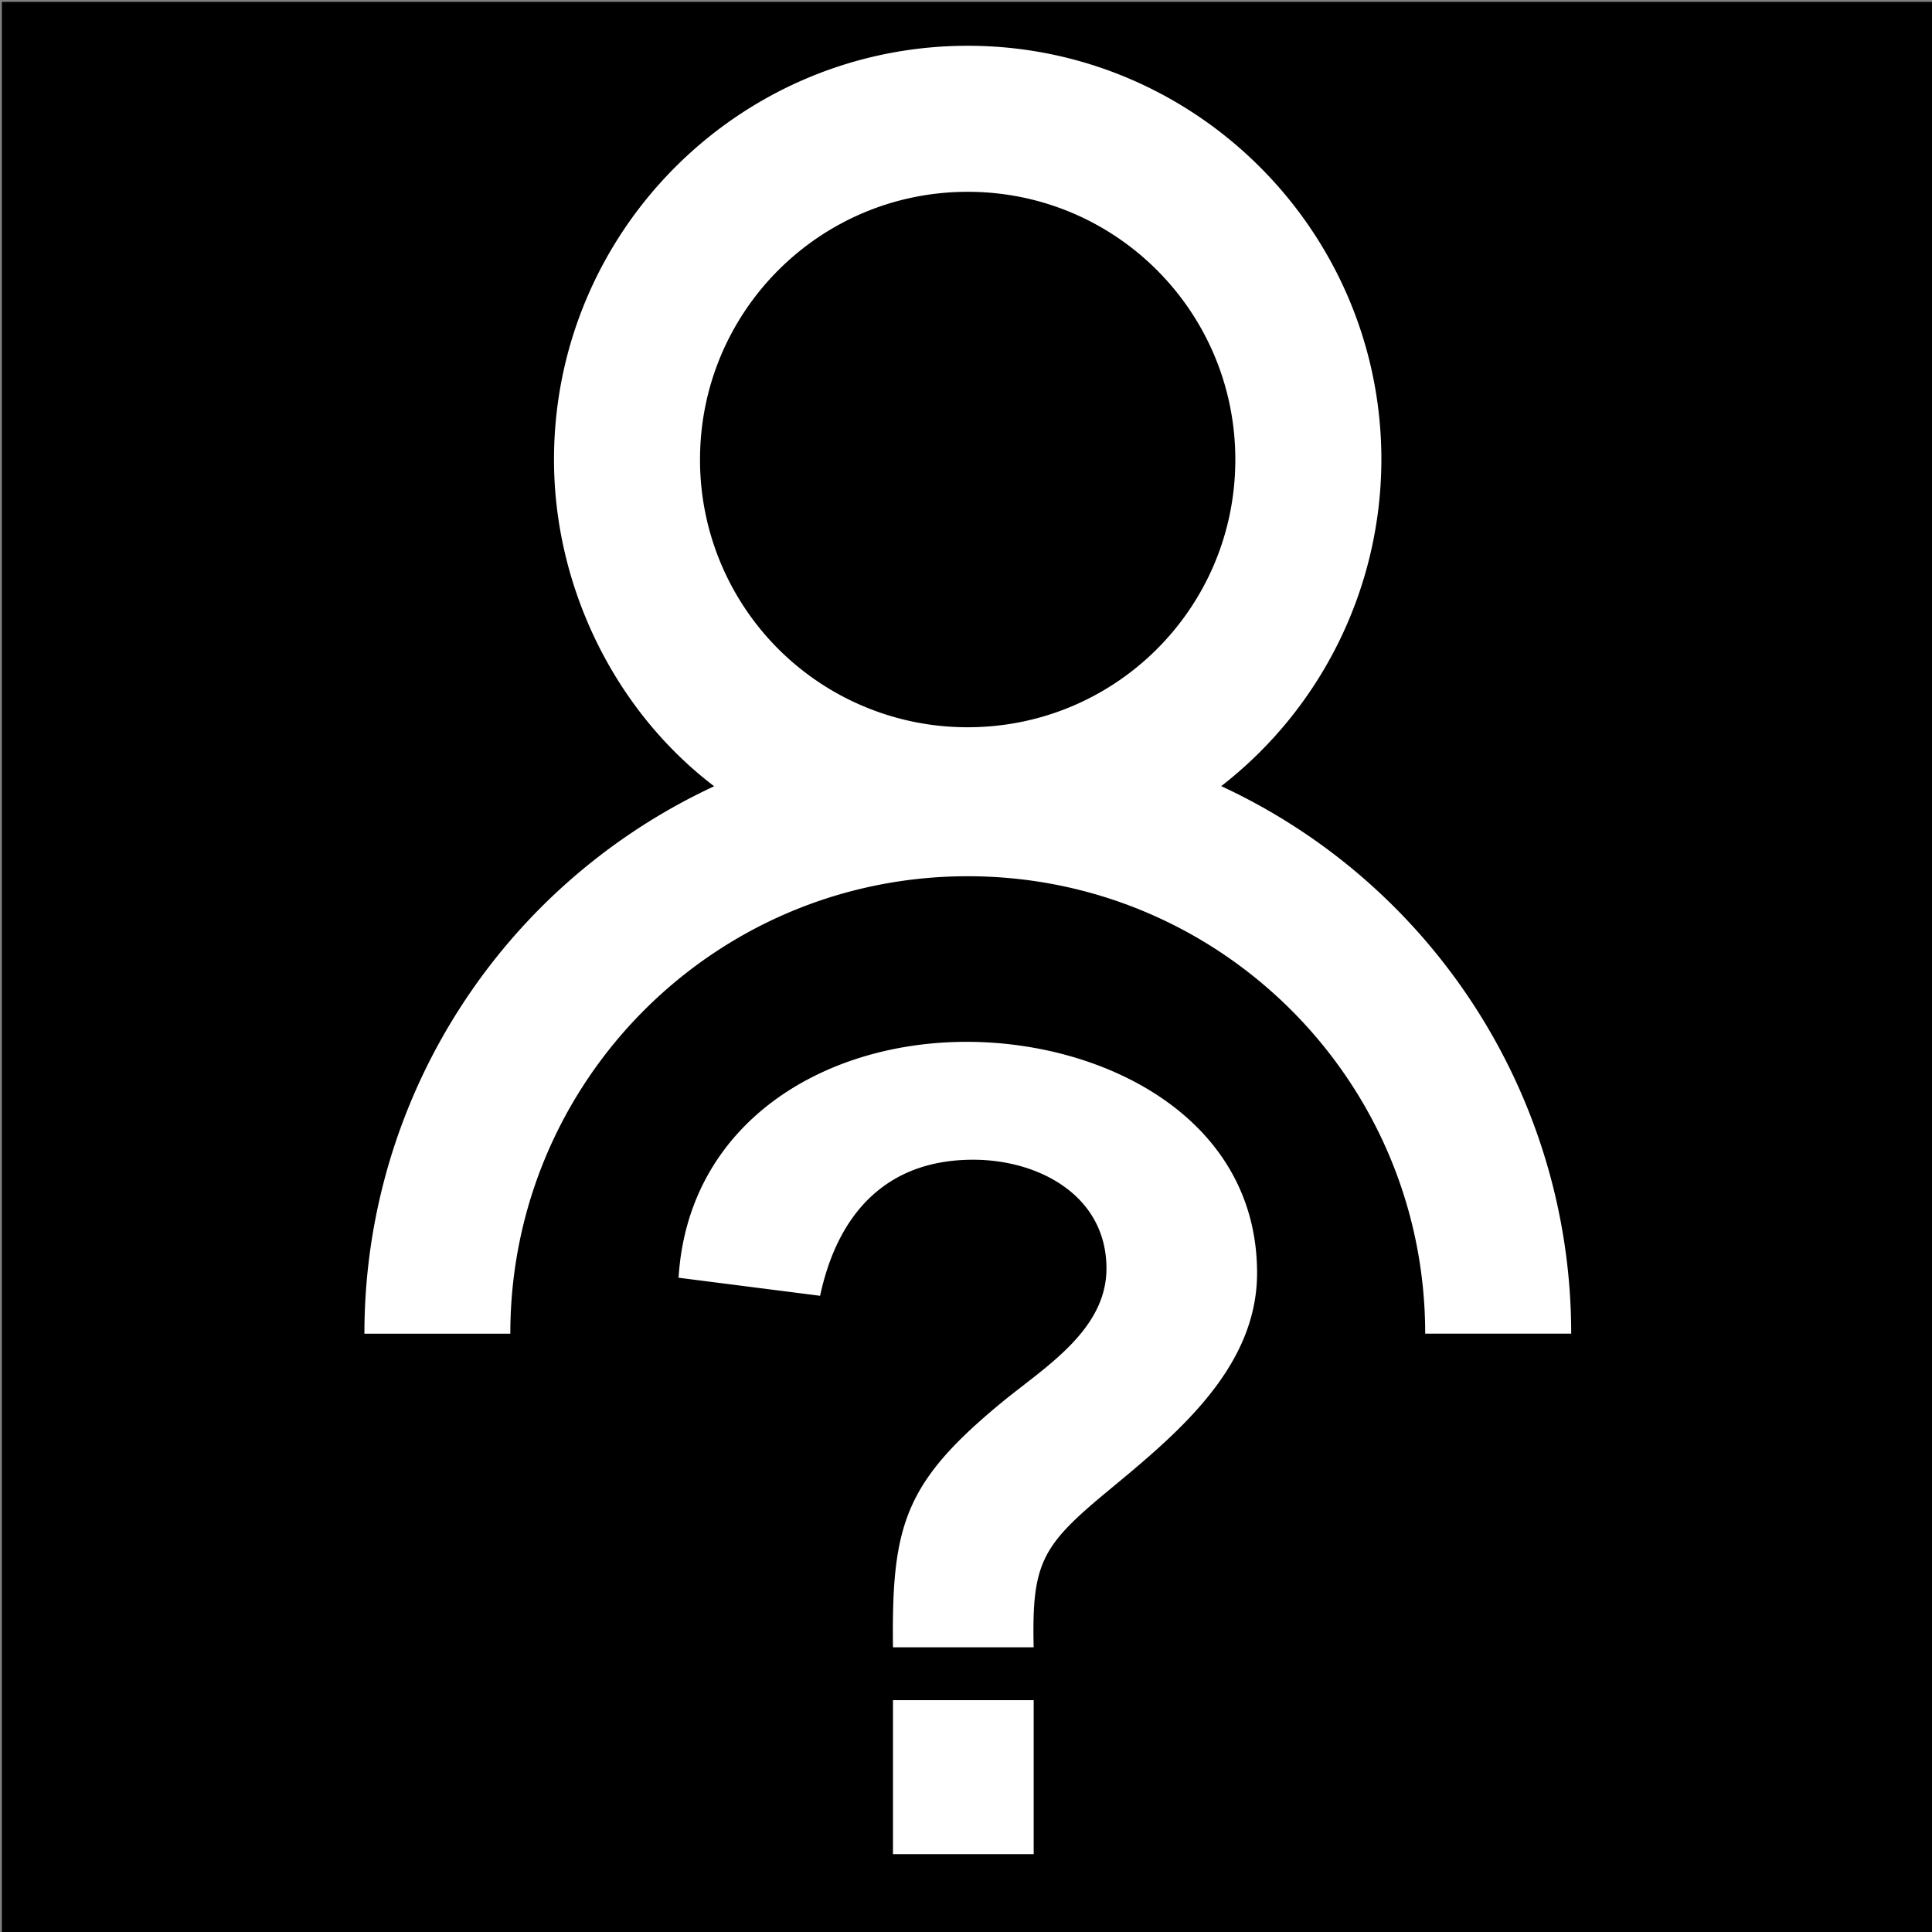 <svg xmlns="http://www.w3.org/2000/svg" fill-rule="evenodd" clip-rule="evenodd" width="100" height="100" image-rendering="optimizeQuality" shape-rendering="geometricPrecision" text-rendering="geometricPrecision"><rect width="100%" height="100%" fill="#808080" stroke="none"/><path d="M.097.097h100.097v100H.097z"/><path d="M50.091 2.369c11.81 0 21.409 9.624 21.409 21.421a21.433 21.433 0 01-8.29 16.9c11.018 5.112 18.115 16.142 18.115 28.34h-7.557c0-13.082-10.589-23.676-23.677-23.676-13.09 0-23.677 10.594-23.677 23.677h-7.552c0-12.199 7.098-23.217 18.103-28.335-5.193-3.951-8.29-10.38-8.29-16.906 0-11.815 9.599-21.421 21.416-21.421zm3.41 82.896H46.22c-.074-6.39.602-8.572 5.813-12.825 2.195-1.77 5.237-3.668 5.237-6.783 0-3.773-3.497-5.63-6.902-5.63-4.516 0-7.017 2.821-7.92 7.043l-7.325-.935c.491-7.968 7.447-12.21 14.913-12.21 7.146 0 15.03 3.959 15.03 11.965 0 5.027-4.349 8.487-7.884 11.418-3.286 2.733-3.778 3.662-3.68 7.957zM46.22 95.97V88h7.283v7.97zm3.87-86.042c-7.669 0-13.857 6.2-13.857 13.862A13.835 13.835 0 0050.09 37.642c7.662 0 13.85-6.188 13.85-13.852 0-7.661-6.188-13.862-13.85-13.862z" fill-rule="nonzero" fill="#fff"/></svg>